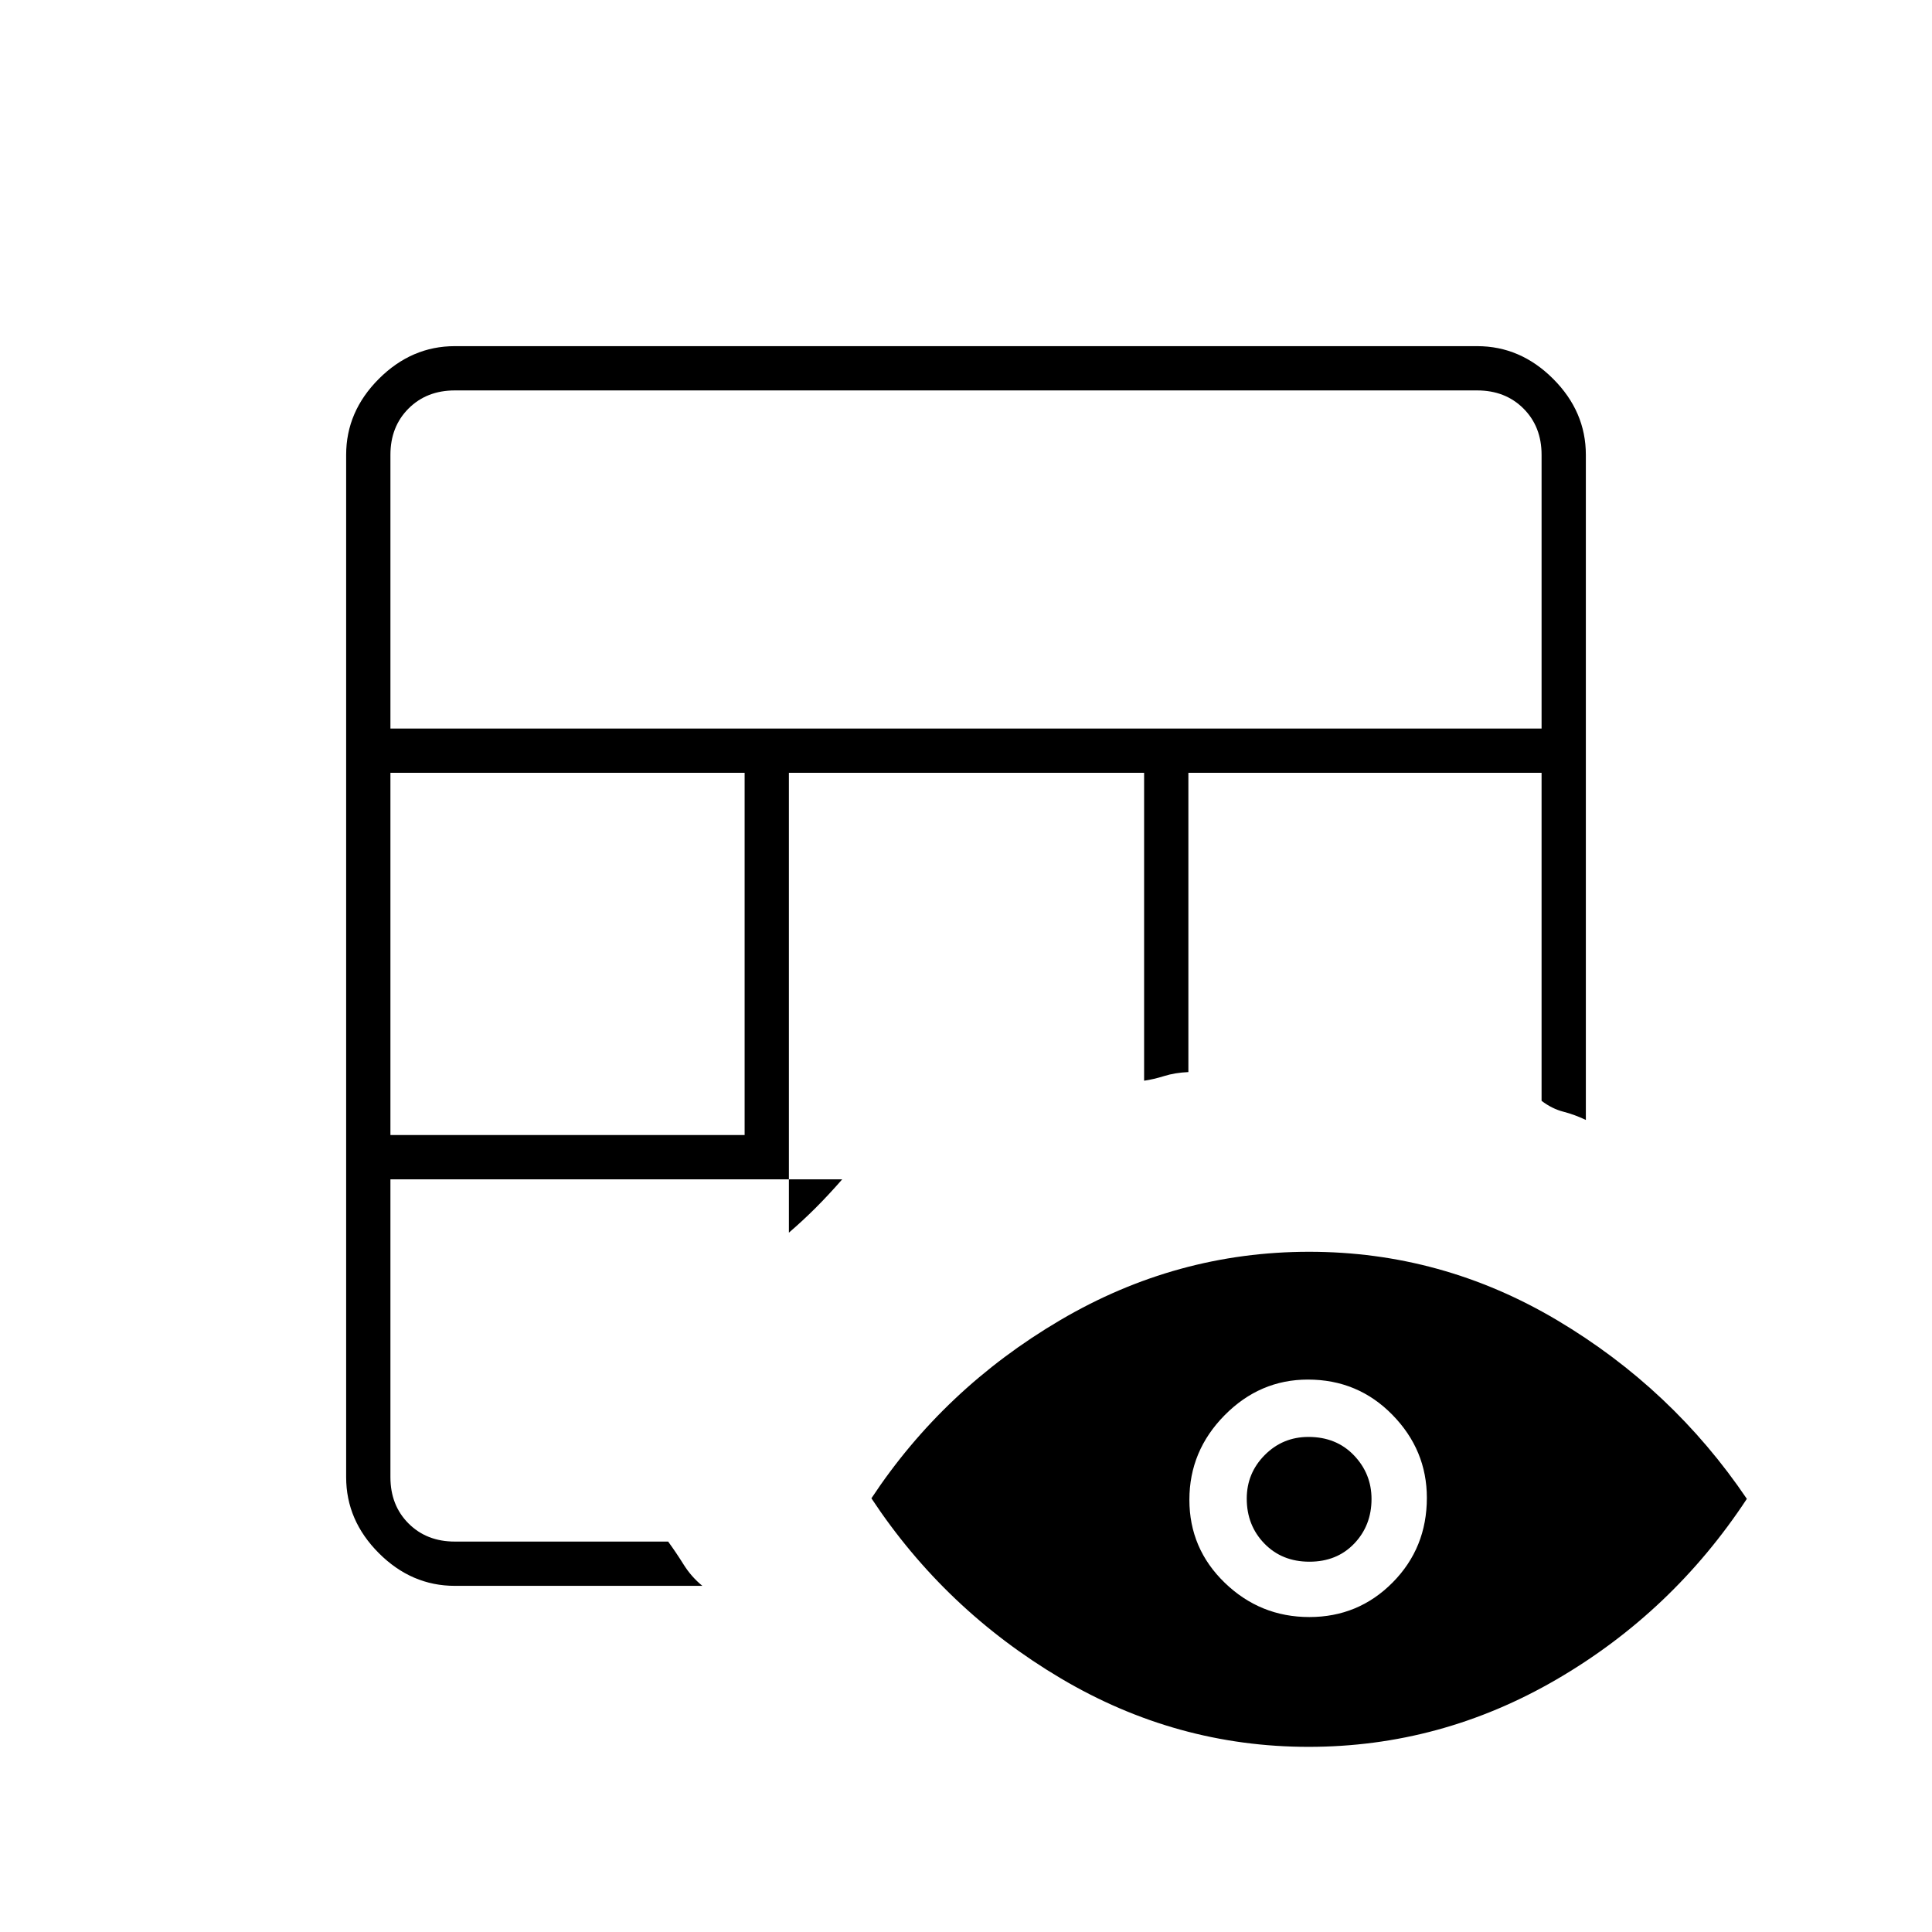 <svg xmlns="http://www.w3.org/2000/svg" height="48" viewBox="0 -960 960 960" width="48"><path d="M226-172q-21.5 0-37.75-16.25T172-226v-508q0-21.5 16.25-37.75T226-788h508q21.5 0 37.75 16.25T788-734v330.5q-5.54-2.65-11.17-4.1-5.63-1.45-10.83-5.4v-163H590.5v148.71q-6.62.29-11.99 1.96-5.36 1.66-10.01 2.33v-153H392v228.5q6.82-5.86 13.16-12.18Q411.5-366 418.5-374H194v148q0 14 9 23t23 9h106q4 5.5 7.75 11.5T349-172H226Zm-32-224h176v-180H194v180Zm0-202h572v-136q0-14-9-23t-23-9H226q-14 0-23 9t-9 23v136ZM650.23-92q-65.73 0-123.21-34.08-57.48-34.09-94.02-89.42 36-54.5 93.77-88.5 57.77-34 123.75-34 65.98 0 123.23 34.02Q831-269.95 868-215.23 831-159 773.45-125.5 715.9-92 650.23-92Zm.38-64.5q24.39 0 41.39-17.18 17-17.17 17-42.05 0-23.77-17.14-41.27-17.15-17.5-41.97-17.5-23.89 0-41.39 17.73-17.5 17.72-17.5 42 0 24.27 17.61 41.27 17.62 17 42 17Zm.04-27.5q-13.65 0-22.4-9.03-8.75-9.02-8.75-22.31 0-12.66 8.94-21.66t21.71-9q13.85 0 22.6 9.13 8.75 9.13 8.75 21.71 0 13.16-8.6 22.16-8.61 9-22.25 9Z"/></svg>